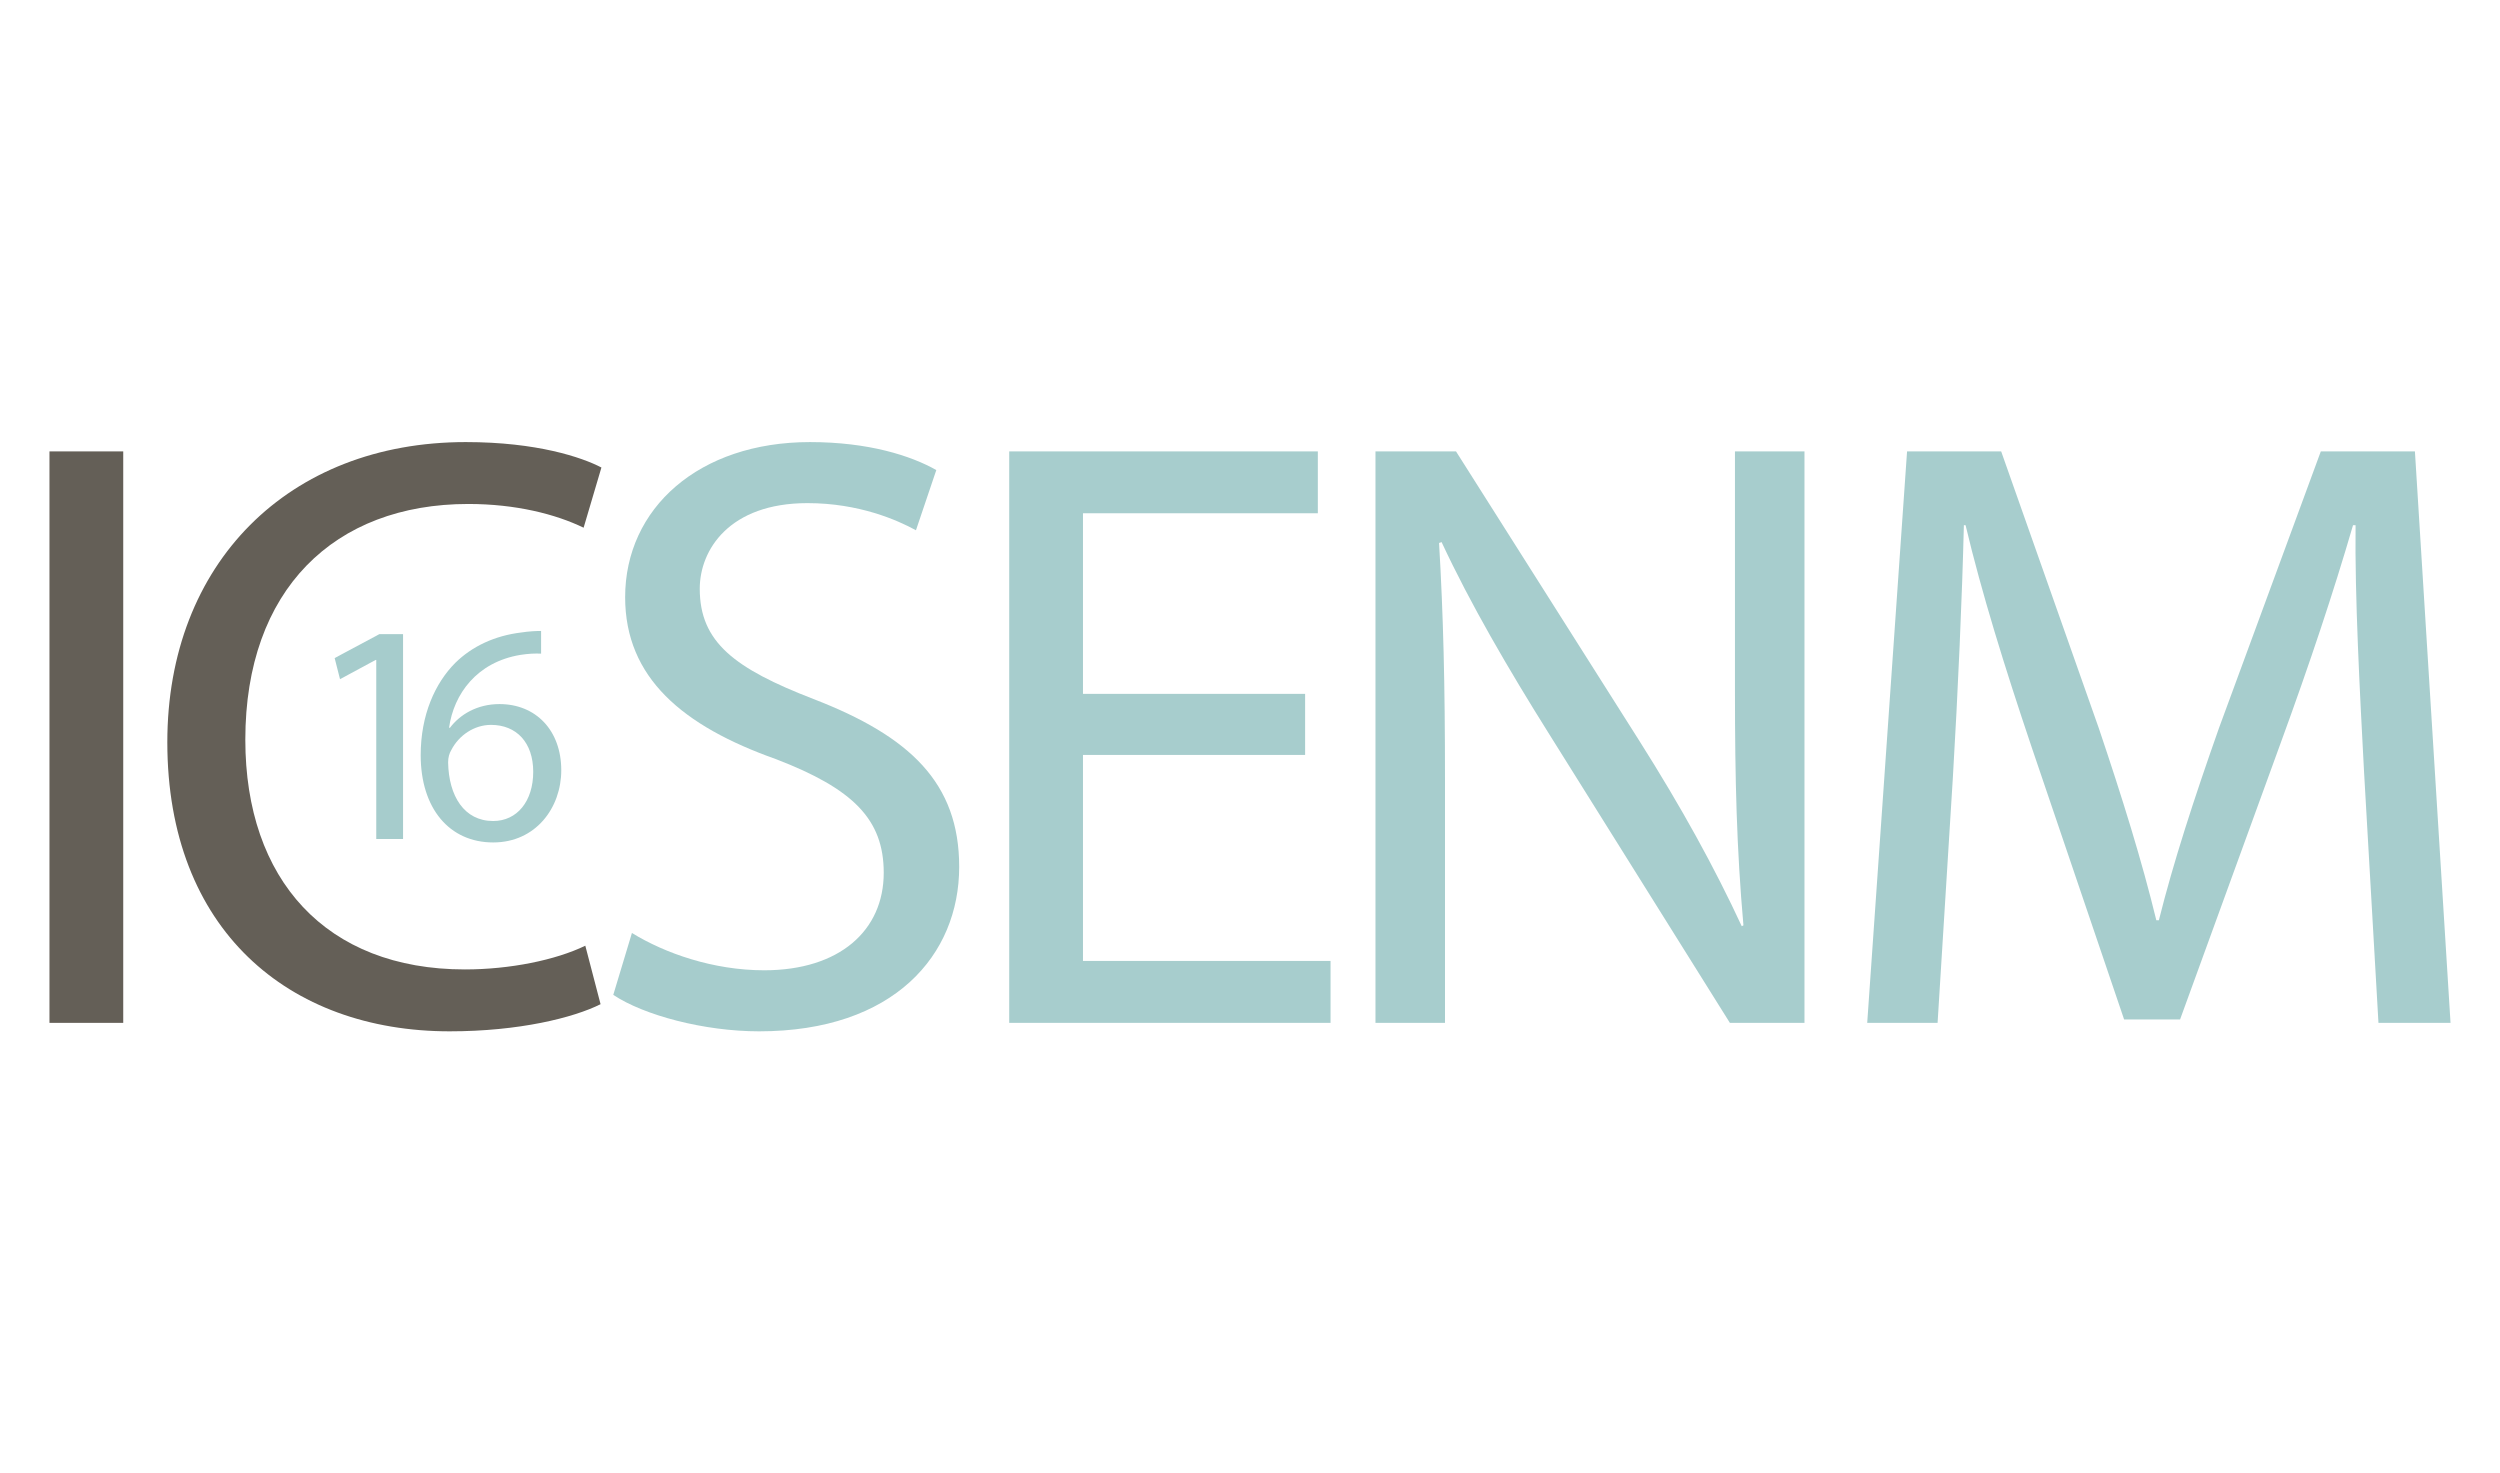 <?xml version="1.0" encoding="utf-8"?>
<!-- Generator: Adobe Illustrator 17.0.0, SVG Export Plug-In . SVG Version: 6.00 Build 0)  -->
<!DOCTYPE svg PUBLIC "-//W3C//DTD SVG 1.1//EN" "http://www.w3.org/Graphics/SVG/1.1/DTD/svg11.dtd">
<svg version="1.1" id="Layer_1" xmlns="http://www.w3.org/2000/svg" xmlns:xlink="http://www.w3.org/1999/xlink" x="0px" y="0px"
	 width="2304px" height="1357.891px" viewBox="0 0 2304 1357.891" enable-background="new 0 0 2304 1357.891" xml:space="preserve">
<g>
	<g>
		<path fill="#645F57" d="M113.571,416.014v526.645H45.591V416.014H113.571z"/>
		<path fill="#645F57" d="M553.482,925.468c-25.004,12.502-75.012,25.004-139.084,25.004c-148.46,0-260.197-93.765-260.197-266.448
			c0-164.87,111.736-276.605,275.043-276.605c65.635,0,107.048,14.064,125.02,23.441l-16.409,55.478
			c-25.786-12.502-62.51-21.878-106.267-21.878c-123.457,0-205.501,78.918-205.501,217.221c0,128.927,74.23,211.752,202.375,211.752
			c41.413,0,83.606-8.595,110.955-21.878L553.482,925.468z"/>
		<path fill="#A6CCCC" d="M582.383,859.834c30.474,18.753,75.012,34.38,121.894,34.38c69.542,0,110.173-36.724,110.173-89.857
			c0-49.227-28.129-77.356-99.234-104.704c-85.951-30.474-139.084-75.012-139.084-149.242c0-82.044,67.979-142.991,170.339-142.991
			c53.915,0,92.983,12.502,116.424,25.785l-18.753,55.478c-17.19-9.376-52.352-25.004-100.016-25.004
			c-71.886,0-99.234,42.975-99.234,78.918c0,49.227,32.036,73.449,104.704,101.578c89.077,34.381,134.396,77.356,134.396,154.712
			c0,81.263-60.166,151.586-184.404,151.586c-50.789,0-106.267-14.846-134.396-33.599L582.383,859.834z"/>
		<path fill="#A7CDCD" d="M1202.791,695.745h-204.72v189.874h228.16v57.04h-296.14V416.014h284.42v57.04h-216.44v166.432h204.72
			V695.745z"/>
		<path fill="#A7CDCD" d="M1267.636,942.659V416.014h74.23l168.776,266.448c39.069,61.728,69.542,117.206,94.546,171.121
			l1.563-0.782c-6.251-70.323-7.813-134.396-7.813-216.44V416.014h64.072v526.645h-68.761l-167.214-267.229
			c-36.725-58.603-71.887-118.769-98.453-175.809l-2.344,0.781c3.906,66.417,5.47,129.708,5.47,217.222v225.035H1267.636z"/>
		<path fill="#A7CDCD" d="M2178.709,711.373c-3.906-73.449-8.595-161.744-7.813-227.379h-2.344
			c-17.972,61.729-39.851,127.364-66.417,200.031l-92.983,255.509h-51.57l-85.169-250.82c-25.004-74.23-46.102-142.21-60.947-204.72
			h-1.562c-1.563,65.635-5.47,153.93-10.158,232.849l-14.064,225.816h-64.854l36.725-526.645h86.732l89.857,254.727
			c21.879,64.854,39.851,122.675,53.134,177.372h2.344c13.283-53.133,32.036-110.955,55.478-177.372l93.765-254.727h86.732
			l32.817,526.645h-66.416L2178.709,711.373z"/>
	</g>
	<g>
		<path fill="#A6CCCC" d="M346.76,608.213h-0.581l-32.824,17.72l-4.938-19.462l41.249-22.077h21.786v188.813H346.76V608.213z"/>
		<path fill="#A6CCCC" d="M498.676,602.404c-5.229-0.291-11.91,0-19.172,1.162c-40.086,6.681-61.292,36.02-65.649,67.101h0.872
			c9.005-11.91,24.691-21.786,45.605-21.786c33.406,0,56.935,24.11,56.935,61.001c0,34.567-23.529,66.521-62.744,66.521
			c-40.377,0-66.811-31.372-66.811-80.463c0-37.182,13.362-66.521,31.953-85.111c15.686-15.396,36.601-24.981,60.42-27.886
			c7.553-1.162,13.943-1.452,18.591-1.452V602.404z M491.414,711.334c0-27.015-15.396-43.282-38.924-43.282
			c-15.396,0-29.629,9.586-36.601,23.238c-1.743,2.905-2.905,6.681-2.905,11.329c0.581,31.082,14.814,54.029,41.539,54.029
			C476.599,756.649,491.414,738.349,491.414,711.334z"/>
	</g>
</g>
</svg>
